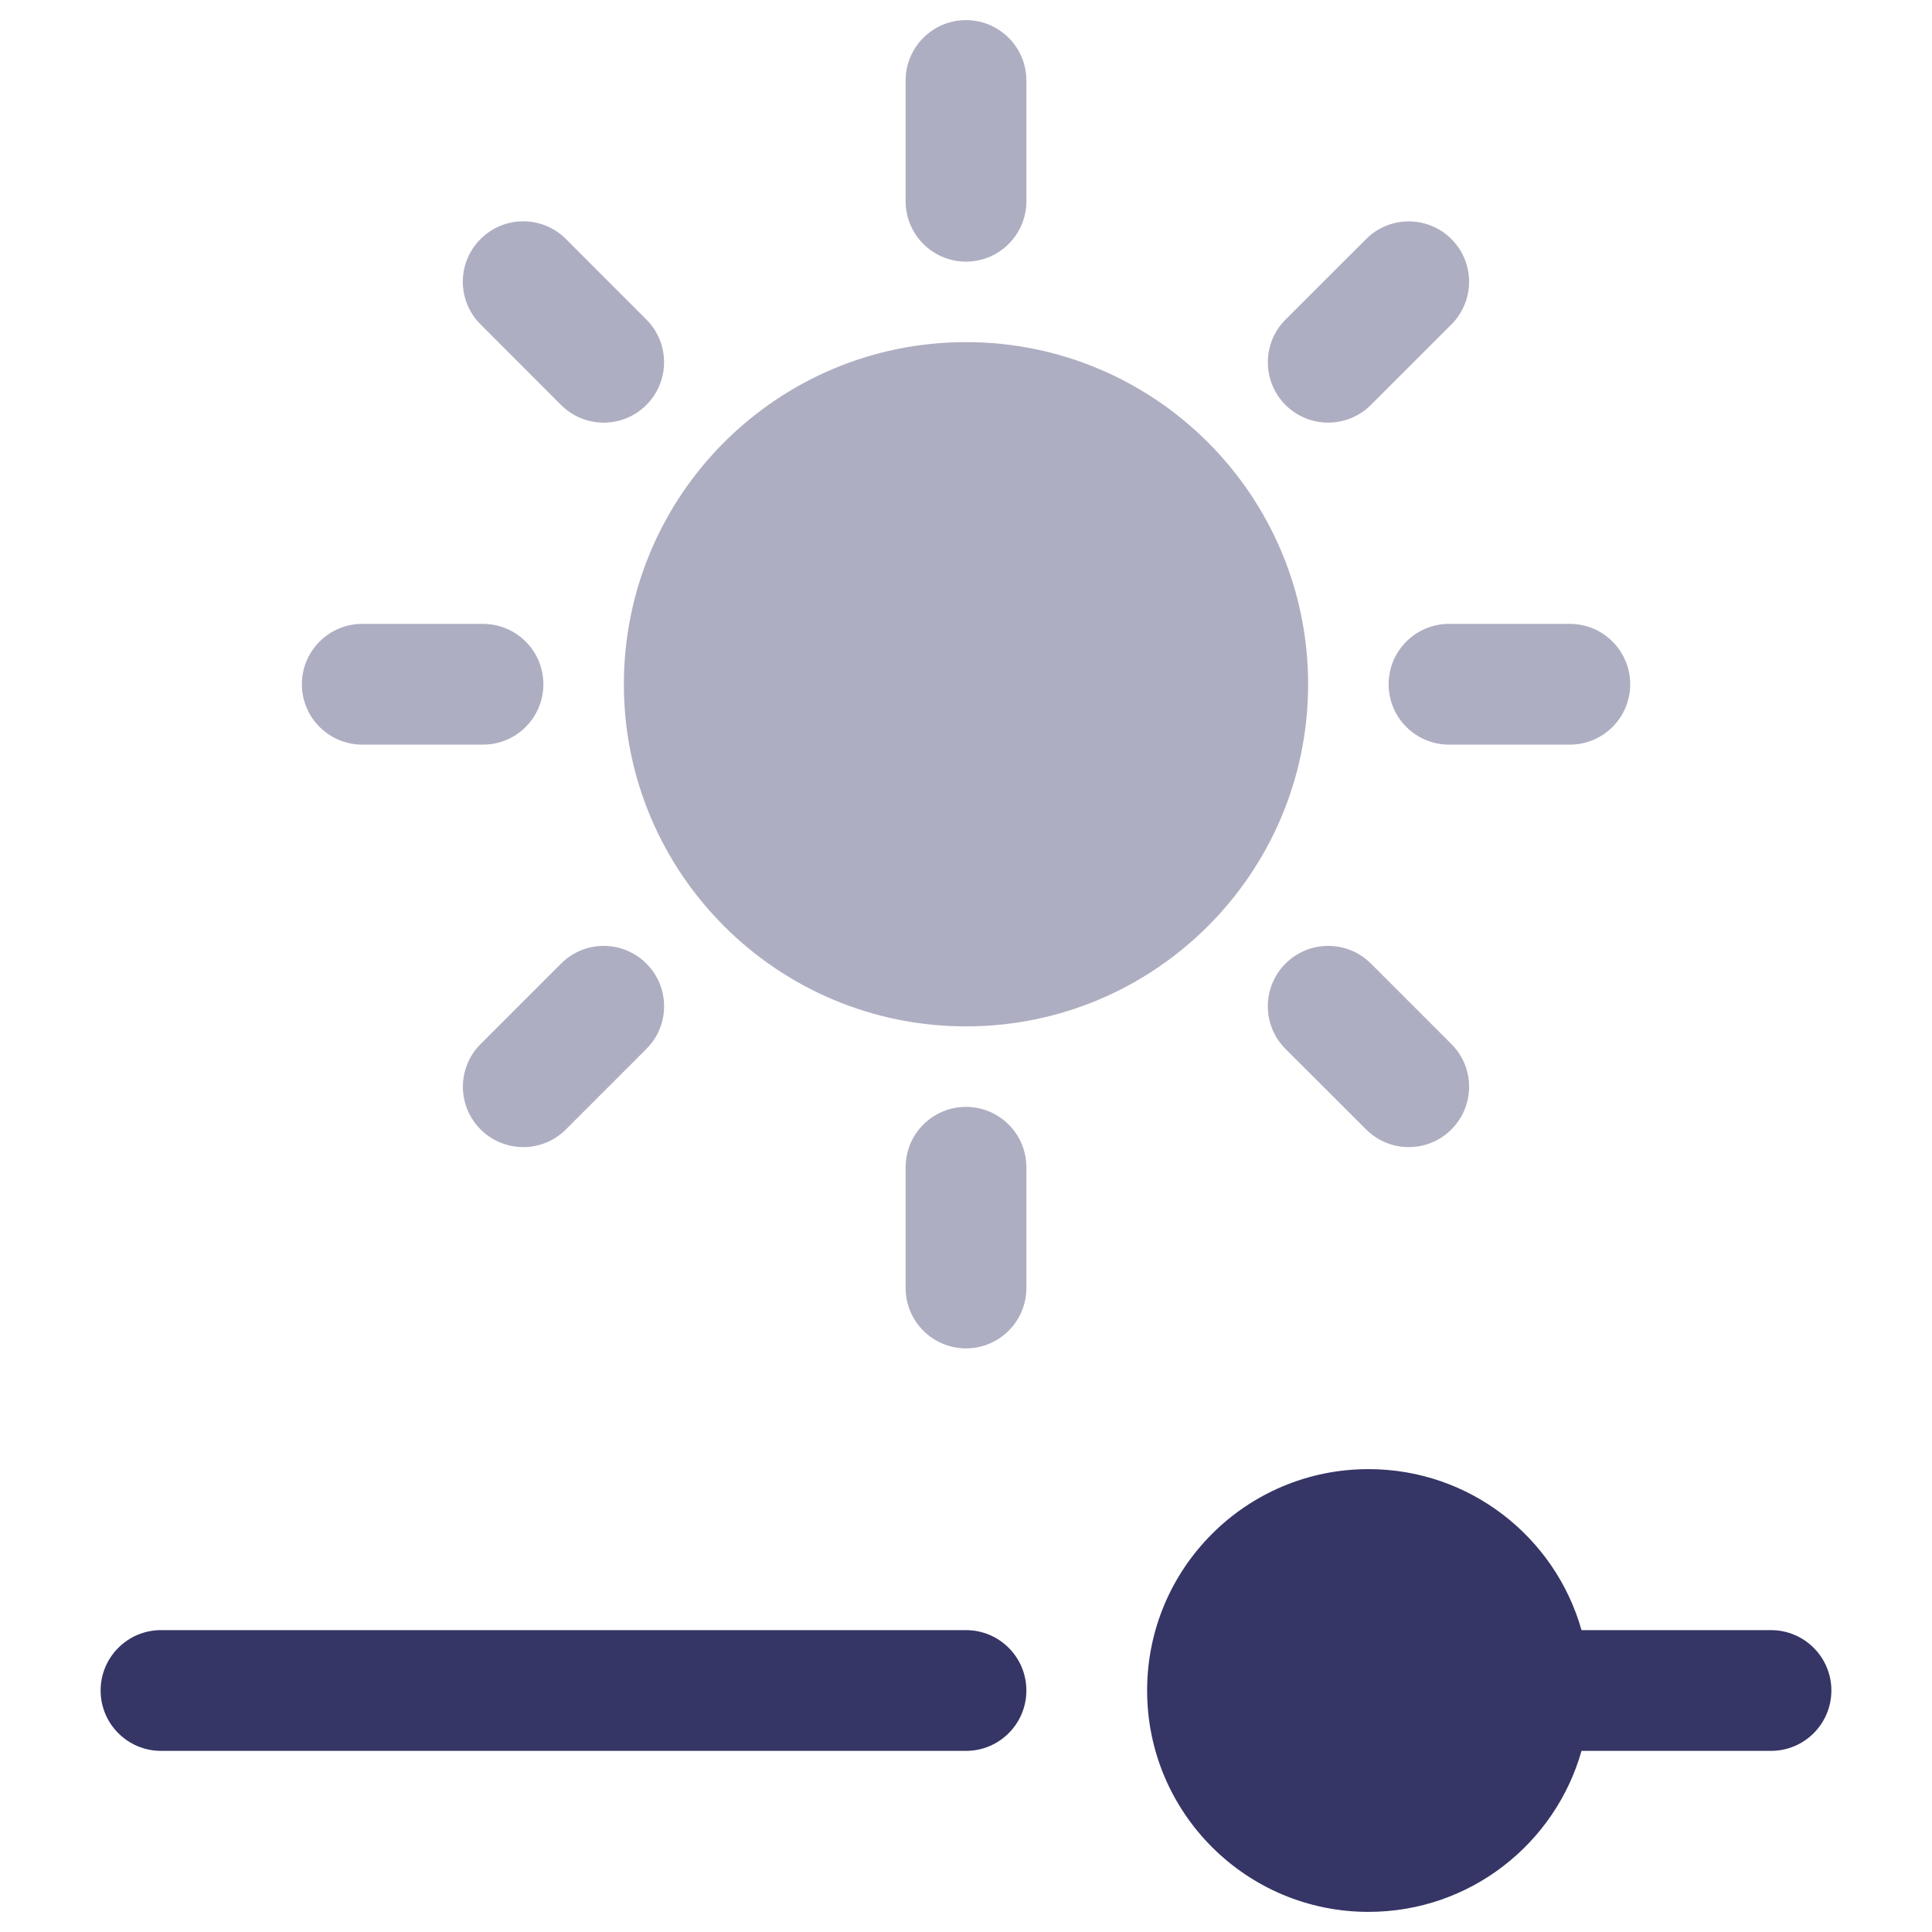 <svg width="24" height="24" viewBox="0 0 24 24" fill="none" xmlns="http://www.w3.org/2000/svg">
<g opacity="0.4">
<path d="M12 3.25C11.586 3.25 11.25 2.914 11.25 2.5L11.25 1C11.25 0.586 11.586 0.25 12 0.25C12.414 0.25 12.75 0.586 12.75 1L12.75 2.5C12.75 2.914 12.414 3.25 12 3.25Z" fill="#353566"/>
<path d="M8.03 3.97C8.323 4.263 8.322 4.738 8.029 5.031C7.736 5.324 7.261 5.323 6.969 5.03L5.969 4.029C5.676 3.736 5.676 3.262 5.97 2.969C6.263 2.676 6.737 2.676 7.03 2.969L8.03 3.97Z" fill="#353566"/>
<path d="M15.969 3.97L16.97 2.97C17.262 2.677 17.737 2.677 18.03 2.97C18.323 3.262 18.323 3.737 18.03 4.03L17.03 5.03C16.737 5.323 16.262 5.323 15.969 5.031C15.677 4.738 15.676 4.263 15.969 3.97Z" fill="#353566"/>
<path d="M12 4.25C9.653 4.25 7.75 6.153 7.75 8.5C7.75 10.847 9.653 12.75 12 12.75C14.347 12.75 16.25 10.847 16.25 8.5C16.25 6.153 14.347 4.25 12 4.25Z" fill="#353566"/>
<path d="M20.251 8.5C20.251 8.914 19.915 9.25 19.501 9.25H18C17.586 9.25 17.25 8.914 17.25 8.5C17.25 8.086 17.586 7.75 18 7.75H19.501C19.915 7.75 20.251 8.086 20.251 8.5Z" fill="#353566"/>
<path d="M4.5 9.25C4.086 9.25 3.75 8.914 3.75 8.5C3.75 8.086 4.086 7.75 4.5 7.75H6C6.414 7.75 6.75 8.086 6.75 8.5C6.75 8.914 6.414 9.25 6 9.25H4.5Z" fill="#353566"/>
<path d="M18.03 14.03C17.738 14.323 17.263 14.323 16.97 14.03L15.969 13.03C15.676 12.738 15.676 12.263 15.969 11.97C16.262 11.677 16.737 11.677 17.03 11.97L18.03 12.97C18.323 13.262 18.323 13.737 18.03 14.03Z" fill="#353566"/>
<path d="M7.03 14.03C6.738 14.323 6.263 14.323 5.97 14.03C5.677 13.738 5.677 13.263 5.97 12.97L6.97 11.97C7.263 11.677 7.737 11.677 8.03 11.97C8.323 12.263 8.323 12.737 8.03 13.03L7.03 14.03Z" fill="#353566"/>
<path d="M11.25 16C11.25 16.414 11.586 16.75 12 16.75C12.414 16.75 12.75 16.414 12.75 16L12.75 14.5C12.75 14.086 12.414 13.75 12 13.75C11.586 13.75 11.25 14.086 11.25 14.5L11.25 16Z" fill="#353566"/>
</g>
<path d="M17 23.75C15.481 23.75 14.25 22.519 14.25 21C14.25 19.481 15.481 18.25 17 18.25C18.259 18.25 19.32 19.096 19.646 20.25H22C22.414 20.25 22.75 20.586 22.75 21C22.75 21.414 22.414 21.75 22 21.75H19.646C19.32 22.904 18.259 23.75 17 23.75Z" fill="#353566"/>
<path d="M12.75 21C12.75 21.414 12.414 21.75 12 21.75H2C1.586 21.75 1.25 21.414 1.25 21C1.25 20.586 1.586 20.25 2 20.25H12C12.414 20.25 12.75 20.586 12.75 21Z" fill="#353566"/>
</svg>
